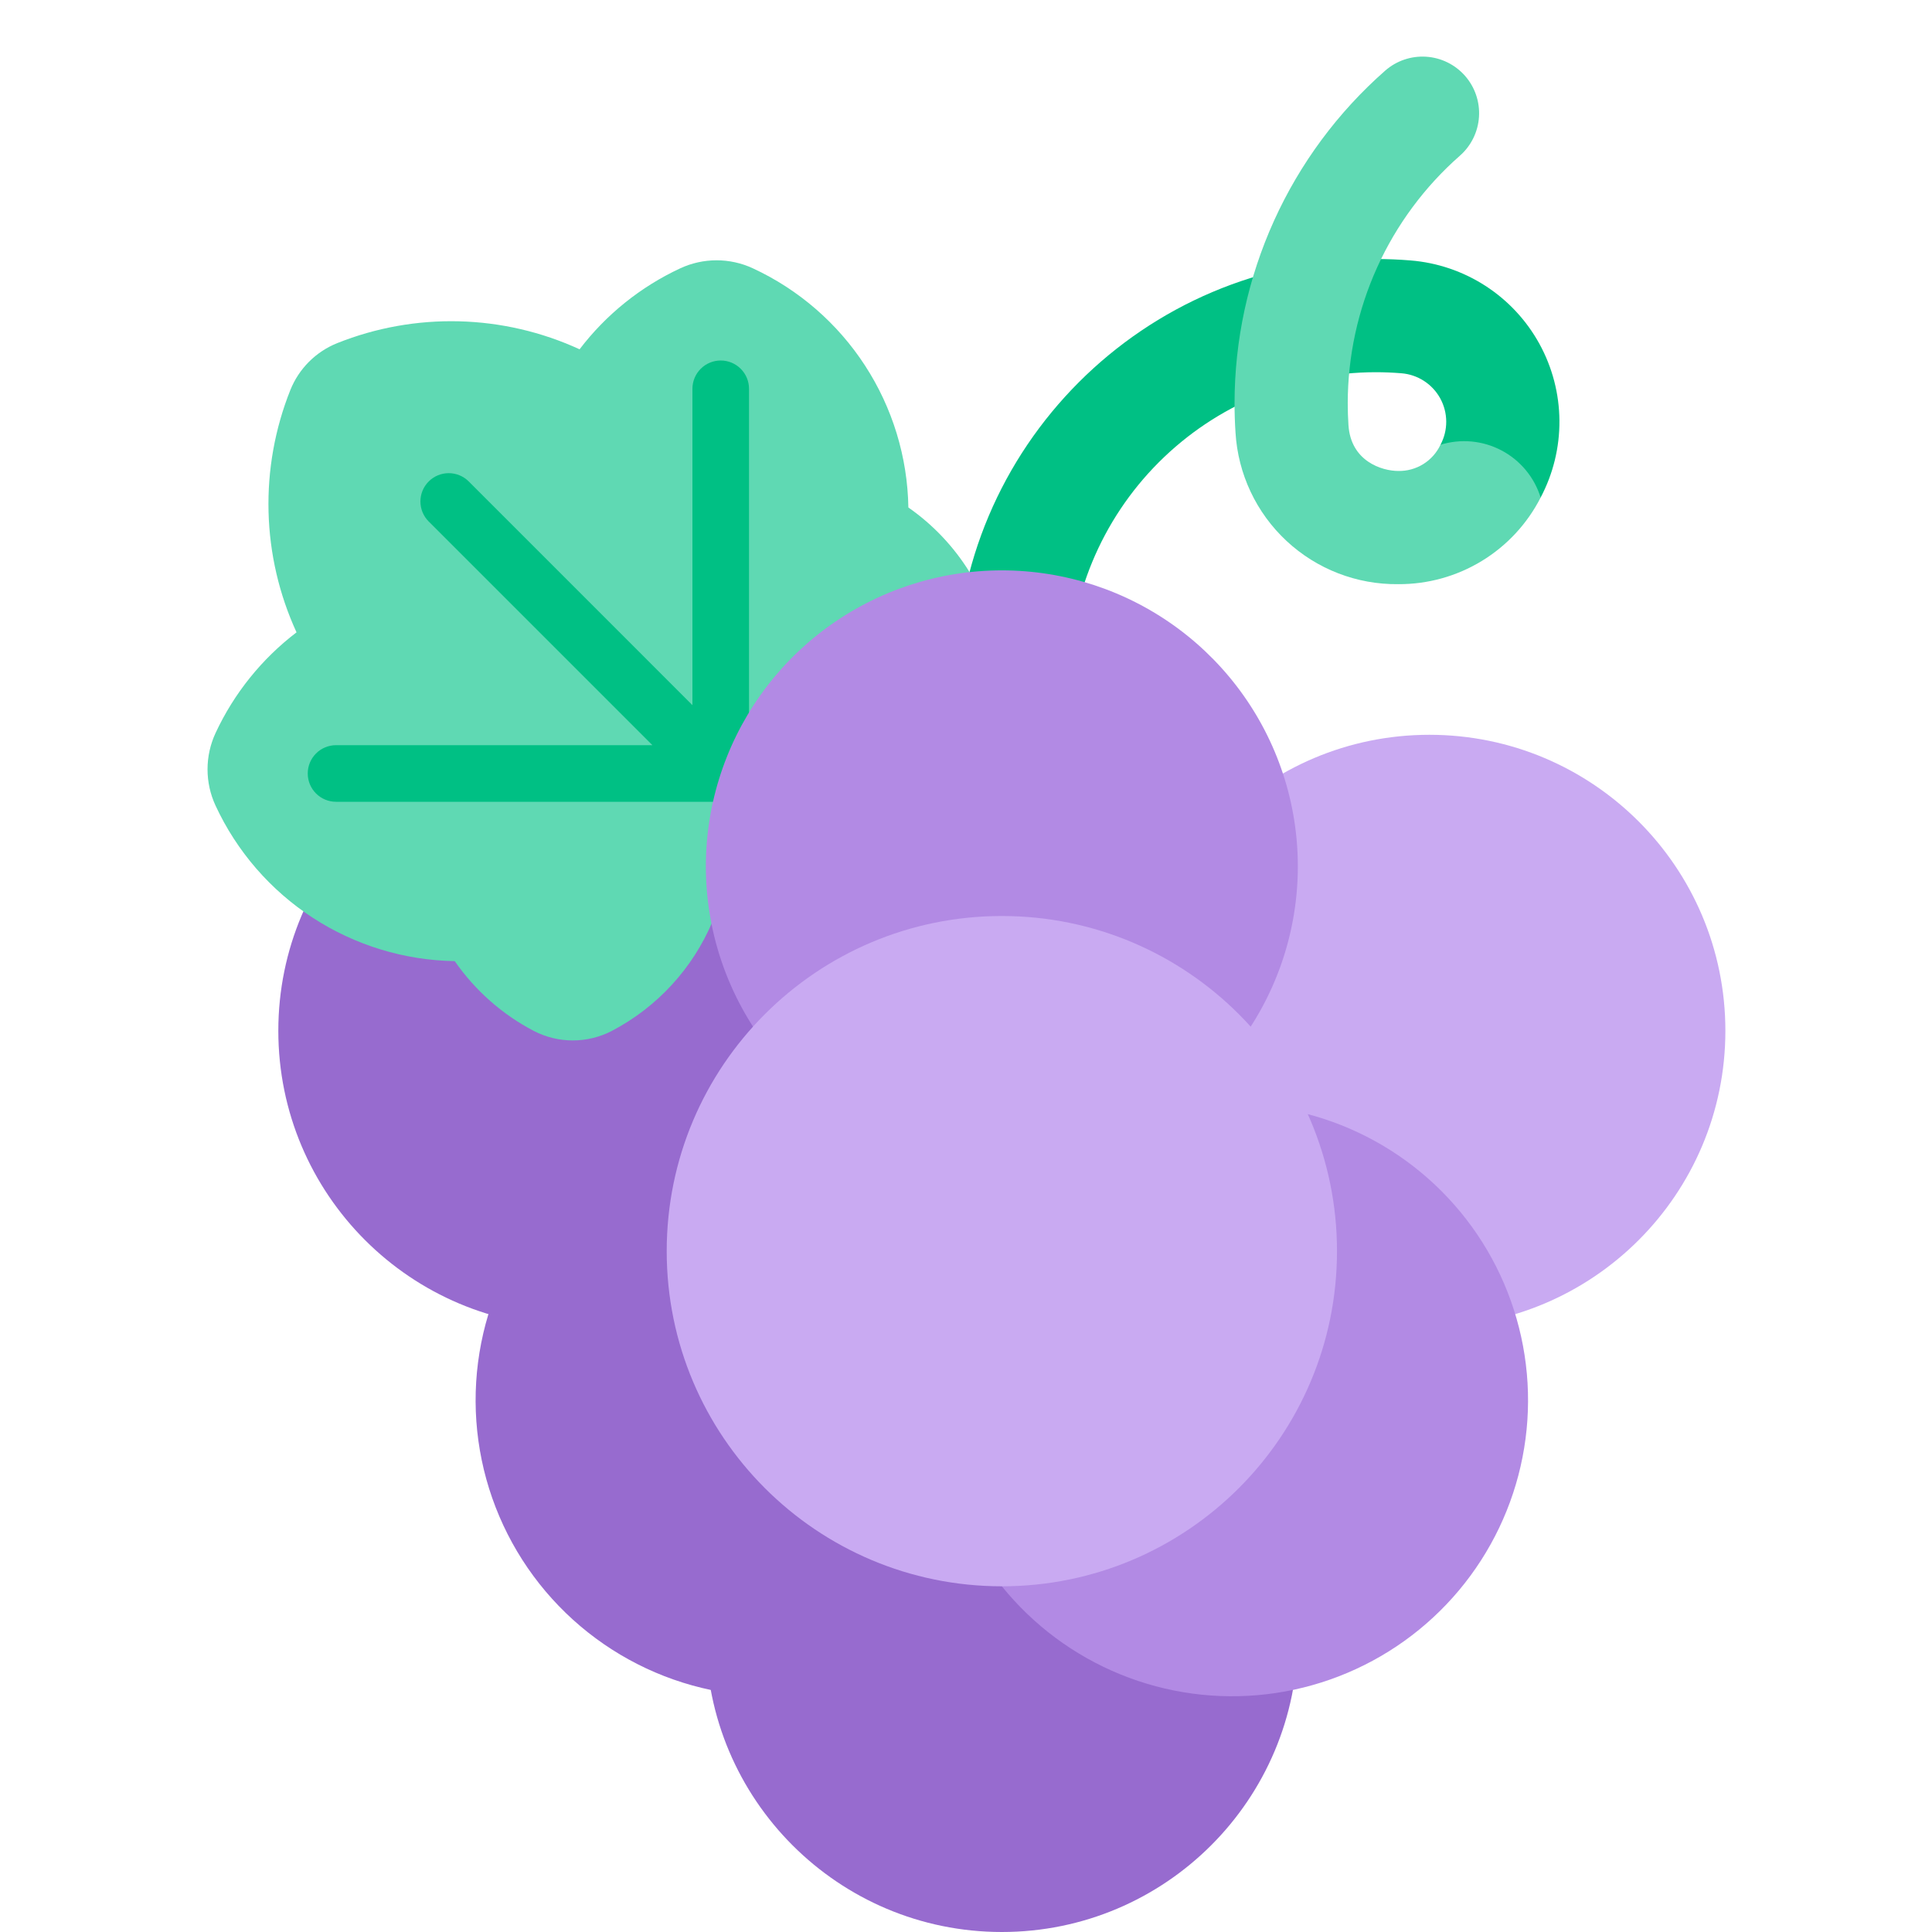 <svg width="512" height="512" viewBox="0 0 512 512" fill="none" xmlns="http://www.w3.org/2000/svg">
<path d="M152.198 351.608C195.519 351.608 230.638 316.489 230.638 273.168C230.638 229.847 195.519 194.728 152.198 194.728C108.877 194.728 73.758 229.847 73.758 273.168C73.758 316.489 108.877 351.608 152.198 351.608Z" fill="#976BCF"/>
<path d="M378.803 351.608C422.124 351.608 457.243 316.489 457.243 273.168C457.243 229.847 422.124 194.728 378.803 194.728C335.482 194.728 300.363 229.847 300.363 273.168C300.363 316.489 335.482 351.608 378.803 351.608Z" fill="#C9AAF2"/>
<path d="M265.501 512C308.822 512 343.941 476.881 343.941 433.56C343.941 390.239 308.822 355.12 265.501 355.12C222.18 355.12 187.061 390.239 187.061 433.56C187.061 476.881 222.18 512 265.501 512Z" fill="#976BCF"/>
<path d="M373.798 69.019C370.727 68.766 367.612 68.638 364.541 68.638C303.182 68.638 253.263 118.62 253.263 180.057C253.263 184.035 254.843 187.851 257.656 190.664C260.469 193.477 264.285 195.057 268.263 195.057C272.241 195.057 276.056 193.477 278.87 190.664C281.683 187.851 283.263 184.035 283.263 180.057C283.268 158.489 291.829 137.805 307.066 122.541C322.304 107.277 342.973 98.681 364.541 98.638C366.795 98.638 369.082 98.732 371.341 98.917C373.481 99.079 375.547 99.773 377.352 100.935C379.156 102.097 380.642 103.692 381.675 105.573C382.708 107.455 383.254 109.564 383.266 111.711C383.278 113.857 382.753 115.972 381.741 117.865L388.019 138.128L408.282 131.85C411.606 125.57 413.318 118.562 413.264 111.456C413.21 104.351 411.392 97.37 407.973 91.141C404.555 84.912 399.642 79.629 393.677 75.768C387.712 71.907 380.881 69.588 373.798 69.019Z" fill="#00C084"/>
<path d="M381.741 117.866C380.747 119.982 379.16 121.764 377.174 122.997C375.187 124.229 372.885 124.859 370.548 124.81C366.26 124.81 357.985 122.274 357.356 112.667C357.229 110.743 357.165 108.785 357.165 106.849C357.179 94.433 359.838 82.161 364.963 70.852C370.089 59.543 377.564 49.455 386.891 41.259C389.877 38.63 391.697 34.923 391.949 30.953C392.202 26.982 390.867 23.074 388.238 20.088C385.609 17.102 381.902 15.283 377.931 15.03C373.961 14.777 370.053 16.112 367.067 18.741C354.543 29.753 344.507 43.306 337.628 58.497C330.748 73.689 327.182 90.171 327.167 106.848C327.167 109.44 327.253 112.062 327.423 114.633C328.071 125.589 332.913 135.875 340.943 143.356C348.974 150.837 359.577 154.938 370.551 154.809C378.35 154.853 386.008 152.729 392.671 148.675C399.334 144.621 404.739 138.796 408.285 131.849C406.619 126.475 402.887 121.983 397.909 119.361C392.931 116.739 387.116 116.201 381.742 117.866H381.741Z" fill="#5FD9B3"/>
<path d="M180.268 71.112C169.769 75.996 160.615 83.359 153.594 92.566C143.559 87.954 132.691 85.431 121.651 85.15C110.611 84.869 99.629 86.836 89.372 90.931C86.569 92.055 84.023 93.735 81.887 95.87C79.752 98.006 78.072 100.552 76.948 103.355C72.853 113.612 70.886 124.594 71.167 135.634C71.448 146.674 73.971 157.542 78.583 167.577C69.376 174.598 62.013 183.752 57.129 194.25C55.728 197.263 55.001 200.545 54.999 203.868C54.998 207.191 55.721 210.474 57.119 213.488C62.743 225.622 71.674 235.926 82.886 243.217C94.099 250.507 107.139 254.491 120.512 254.709C125.896 262.473 133.08 268.818 141.451 273.2C144.663 274.869 148.231 275.736 151.85 275.727C155.47 275.718 159.034 274.835 162.238 273.151C174.18 266.871 183.575 256.643 188.819 244.211C194.064 231.779 194.834 217.912 190.998 204.976C203.934 208.813 217.801 208.044 230.234 202.8C242.667 197.555 252.895 188.16 259.174 176.216C260.858 173.012 261.741 169.448 261.75 165.829C261.758 162.209 260.891 158.641 259.223 155.429C258.539 154.122 257.716 152.853 256.938 151.606C252.757 144.856 247.241 139.031 240.728 134.489C240.509 121.117 236.525 108.078 229.234 96.866C221.944 85.654 211.641 76.724 199.507 71.1C196.492 69.703 193.209 68.98 189.886 68.982C186.563 68.984 183.281 69.711 180.268 71.112Z" fill="#5FD9B3"/>
<path d="M198.499 204.976V103.037C198.499 101.048 197.709 99.14 196.302 97.734C194.896 96.327 192.988 95.537 190.999 95.537C189.01 95.537 187.102 96.327 185.696 97.734C184.289 99.14 183.499 101.048 183.499 103.037V186.873L124.222 127.592C122.815 126.185 120.907 125.394 118.917 125.394C116.928 125.394 115.02 126.184 113.612 127.59C112.205 128.997 111.415 130.905 111.414 132.895C111.414 134.885 112.204 136.793 113.611 138.2L172.892 197.48H89.055C87.066 197.48 85.158 198.27 83.752 199.677C82.345 201.083 81.555 202.991 81.555 204.98C81.555 206.969 82.345 208.877 83.752 210.283C85.158 211.69 87.066 212.48 89.055 212.48H190.998C192.986 212.476 194.891 211.684 196.297 210.279C197.702 208.873 198.494 206.968 198.498 204.98L198.499 204.976Z" fill="#00C084"/>
<path d="M326.51 292.647C320.808 292.646 315.123 293.265 309.555 294.493C323.438 285.069 333.933 271.442 339.499 255.613C345.065 239.784 345.409 222.587 340.48 206.549C335.55 190.51 325.608 176.474 312.113 166.504C298.617 156.533 282.28 151.152 265.501 151.152C248.722 151.152 232.385 156.533 218.889 166.504C205.394 176.474 195.452 190.51 190.522 206.549C185.593 222.587 185.937 239.784 191.503 255.613C197.069 271.442 207.564 285.069 221.447 294.493L265.501 420.386C273.829 430.692 284.632 438.721 296.903 443.722C309.173 448.724 322.51 450.536 335.67 448.988C348.83 447.441 361.383 442.585 372.159 434.874C382.934 427.163 391.581 416.848 397.291 404.891C403.002 392.935 405.59 379.726 404.815 366.498C404.04 353.27 399.927 340.455 392.859 329.247C385.792 318.038 376 308.804 364.397 302.404C352.795 296.003 339.76 292.647 326.51 292.647Z" fill="#B28AE4"/>
<path d="M221.446 294.493C207.801 291.471 193.596 292.15 180.301 296.459C167.006 300.767 155.104 308.55 145.825 319.001C136.547 329.452 130.228 342.192 127.524 355.904C124.82 369.615 125.828 383.8 130.444 396.991C135.06 410.183 143.117 421.901 153.781 430.935C164.444 439.969 177.327 445.99 191.098 448.375C204.869 450.76 219.027 449.423 232.107 444.502C245.188 439.581 256.716 431.254 265.5 420.384L221.446 294.493Z" fill="#976BCF"/>
<path d="M265.501 420.386C314.553 420.386 354.318 380.621 354.318 331.569C354.318 282.517 314.553 242.752 265.501 242.752C216.449 242.752 176.684 282.517 176.684 331.569C176.684 380.621 216.449 420.386 265.501 420.386Z" fill="#C9AAF2"/>
</svg>
